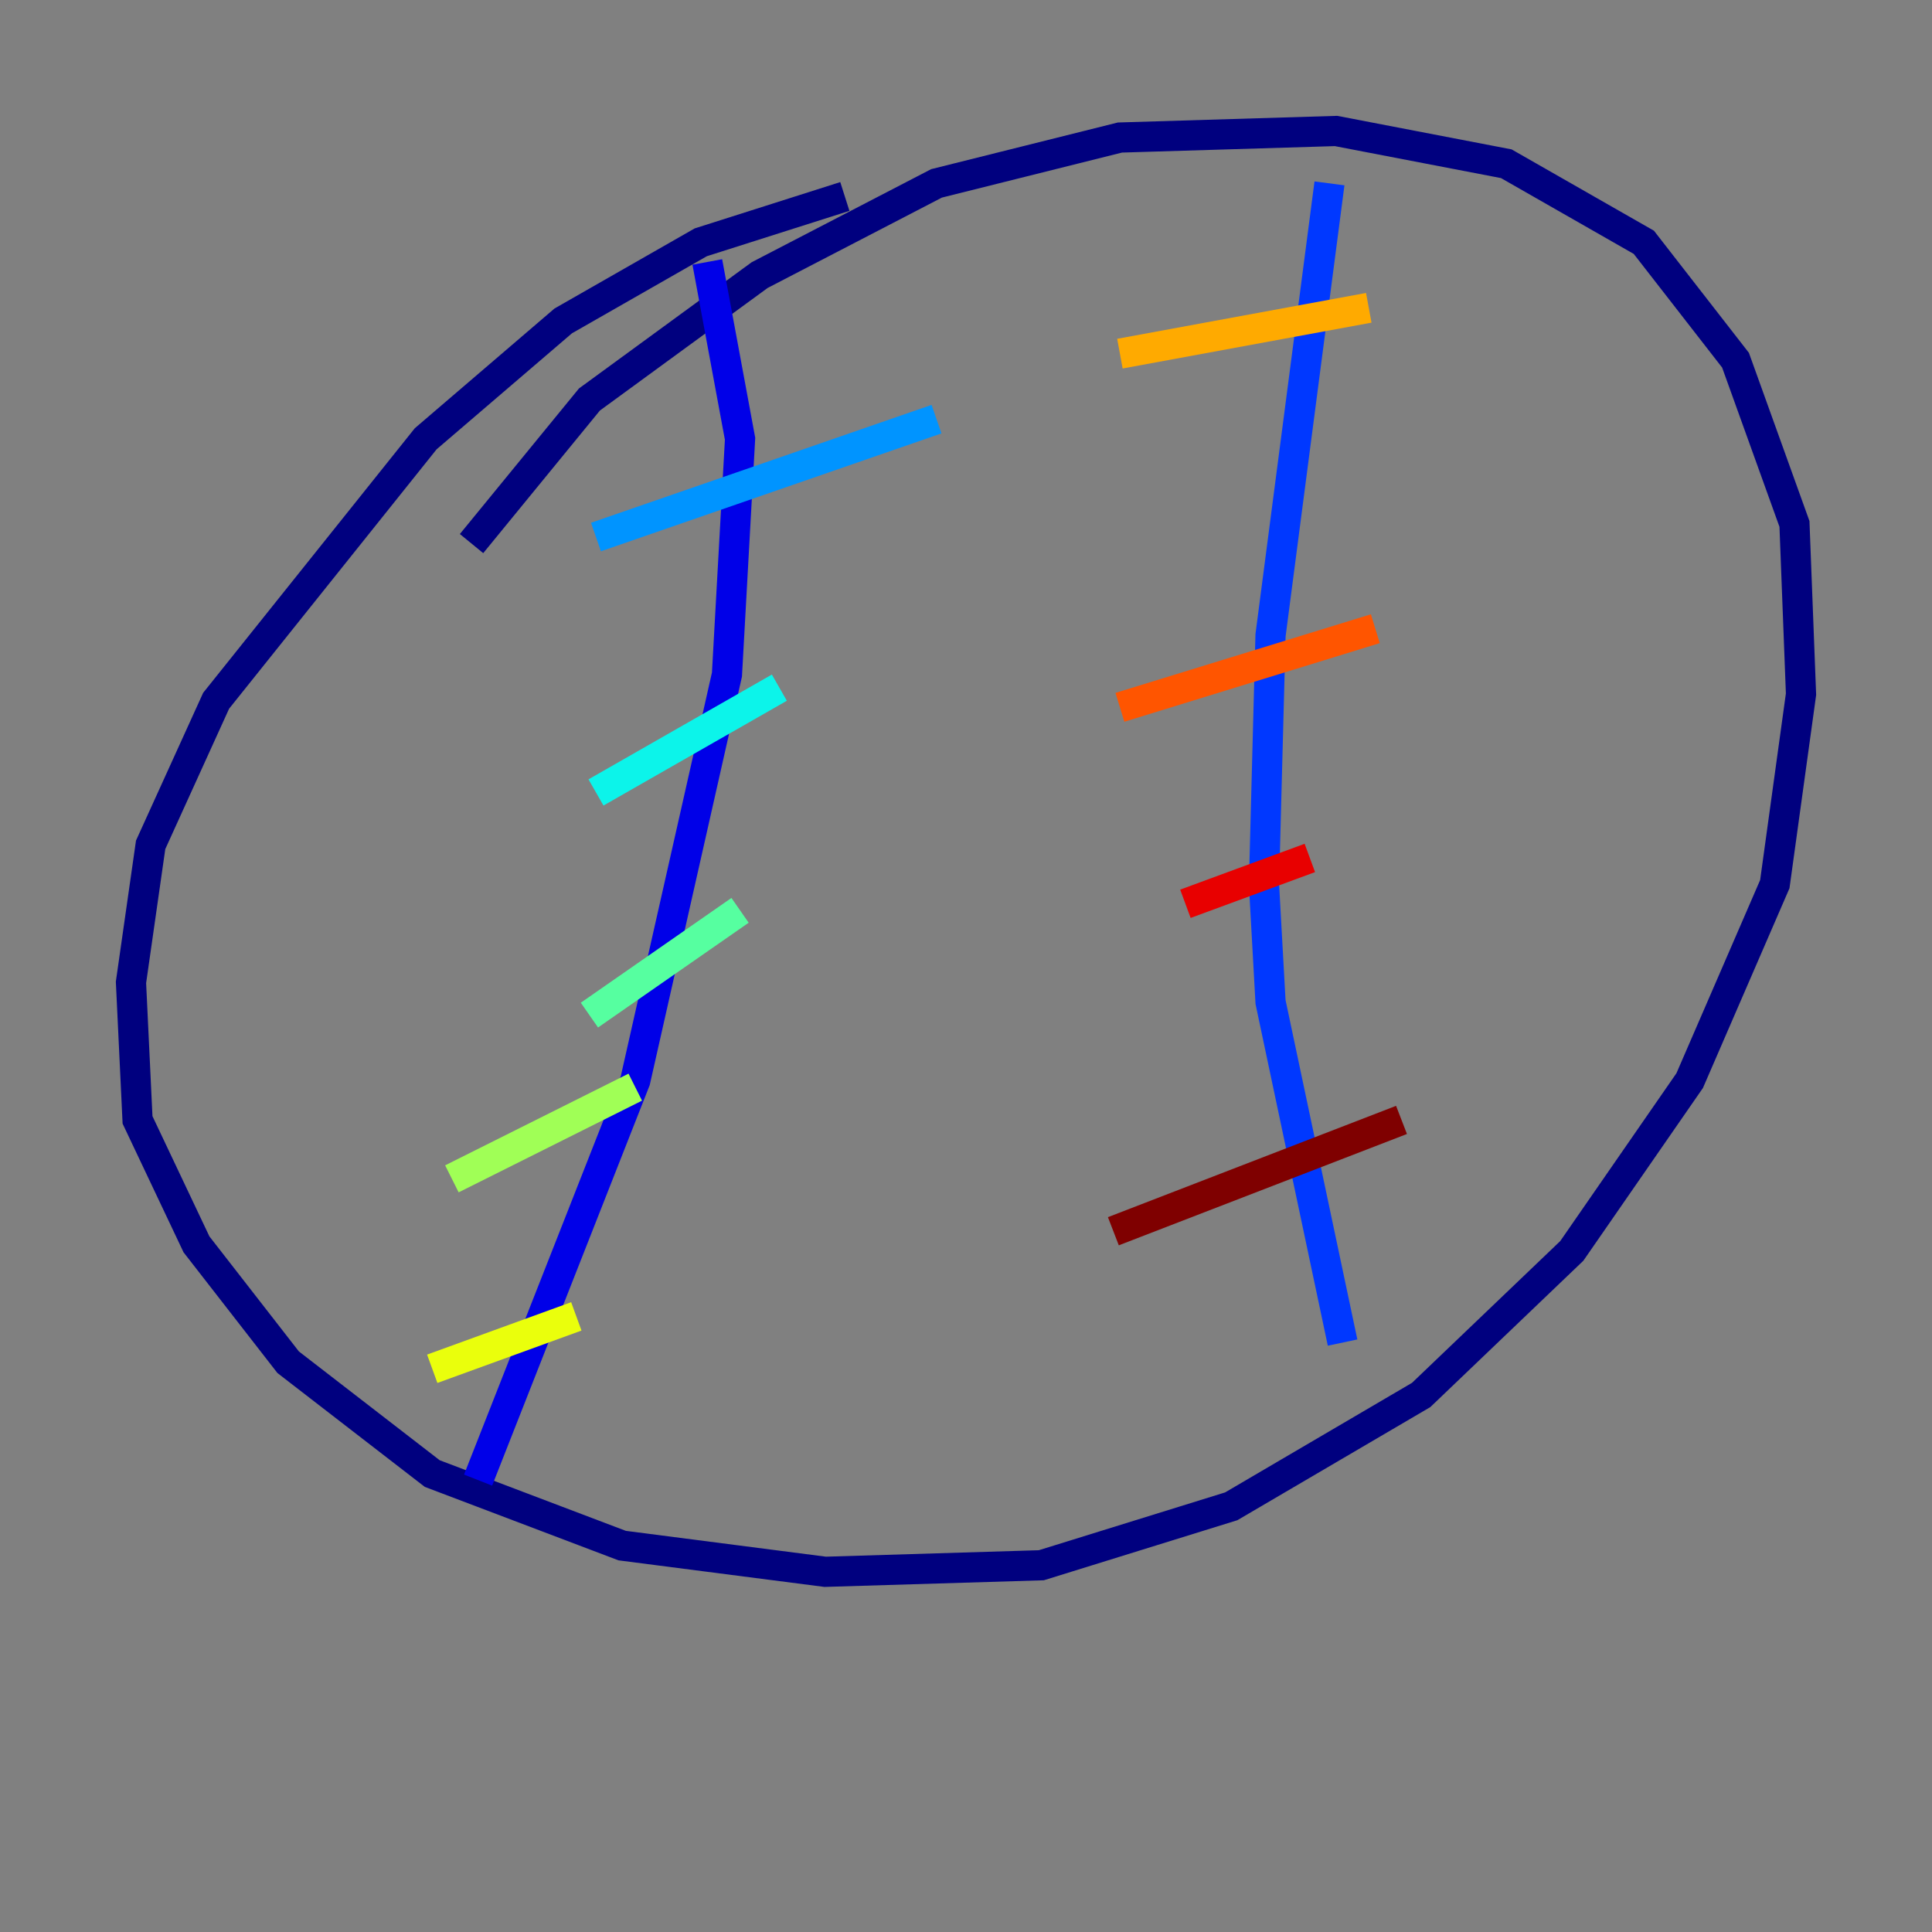 <?xml version="1.0" encoding="utf-8" ?>
<svg baseProfile="tiny" height="128" version="1.2" viewBox="0,0,128,128" width="128" xmlns="http://www.w3.org/2000/svg" xmlns:ev="http://www.w3.org/2001/xml-events" xmlns:xlink="http://www.w3.org/1999/xlink"><rect x="0" y="0" width="128" height="128" fill="#808080" stroke="none"/><defs /><polyline fill="none" points="55.973,13.017 46.427,16.054 37.315,21.261 28.203,29.071 14.319,46.427 9.98,55.973 8.678,65.085 9.112,74.197 13.017,82.441 19.091,90.251 28.637,97.627 41.22,102.4 54.671,104.136 68.99,103.702 81.573,99.797 94.156,92.42 104.136,82.875 111.946,71.593 117.586,58.576 119.322,45.993 118.888,34.712 114.983,23.864 108.909,16.054 99.797,10.848 88.515,8.678 74.197,9.112 62.047,12.149 50.332,18.224 39.051,26.468 31.241,36.014" stroke="#00007f" stroke-width="2" /><polyline fill="none" points="46.861,17.356 49.031,29.071 48.163,44.691 42.088,71.593 31.675,98.061" stroke="#0000e8" stroke-width="2" /><polyline fill="none" points="88.081,12.149 84.176,42.088 83.742,58.576 84.176,66.386 88.949,88.949" stroke="#0038ff" stroke-width="2" /><polyline fill="none" points="39.485,35.58 62.047,27.77" stroke="#0094ff" stroke-width="2" /><polyline fill="none" points="39.485,52.502 51.634,45.559" stroke="#0cf4ea" stroke-width="2" /><polyline fill="none" points="39.051,67.254 49.031,60.312" stroke="#56ffa0" stroke-width="2" /><polyline fill="none" points="29.939,78.102 42.088,72.027" stroke="#a0ff56" stroke-width="2" /><polyline fill="none" points="28.637,90.685 38.183,87.214" stroke="#eaff0c" stroke-width="2" /><polyline fill="none" points="74.197,23.43 90.685,20.393" stroke="#ffaa00" stroke-width="2" /><polyline fill="none" points="74.197,46.861 91.119,41.654" stroke="#ff5500" stroke-width="2" /><polyline fill="none" points="78.536,59.878 86.78,56.841" stroke="#e80000" stroke-width="2" /><polyline fill="none" points="73.763,81.573 92.854,74.197" stroke="#7f0000" stroke-width="2" /></svg>